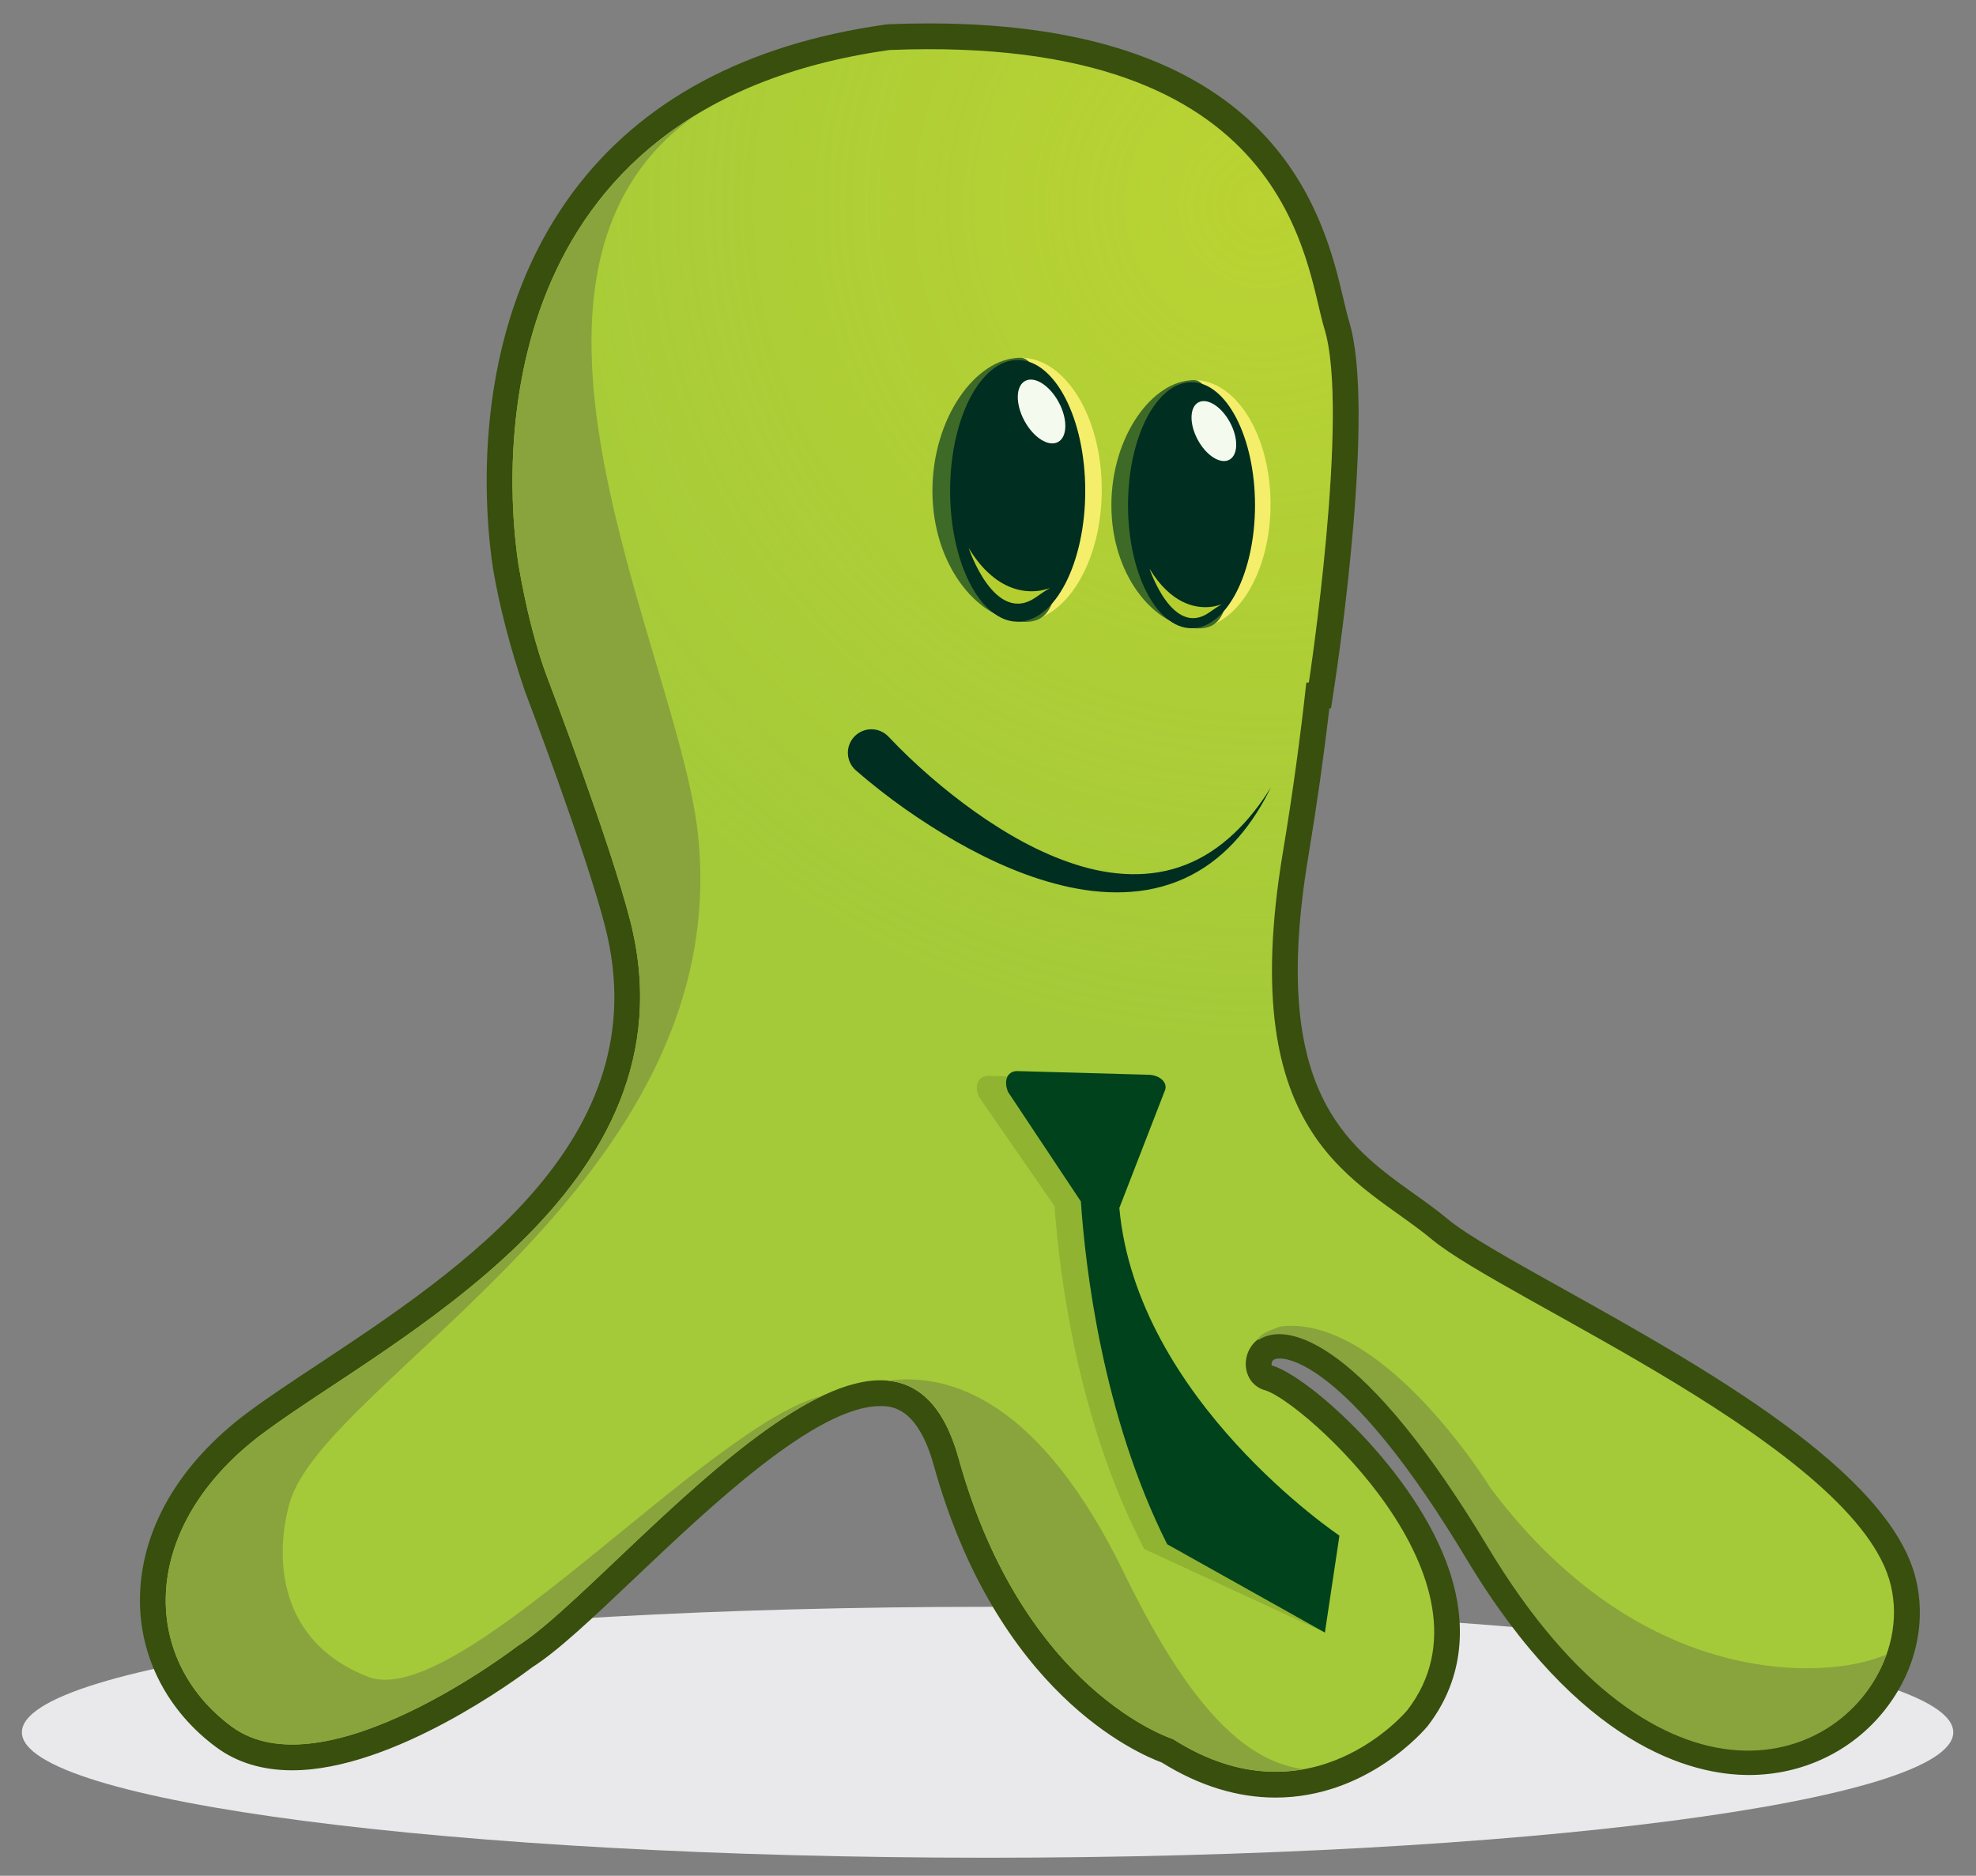 <?xml version="1.0" encoding="utf-8"?>
<!-- Generator: Adobe Illustrator 16.0.1, SVG Export Plug-In . SVG Version: 6.00 Build 0)  -->
<!DOCTYPE svg PUBLIC "-//W3C//DTD SVG 1.1//EN" "http://www.w3.org/Graphics/SVG/1.1/DTD/svg11.dtd">
<svg version="1.1" id="Layer_1" xmlns="http://www.w3.org/2000/svg" xmlns:xlink="http://www.w3.org/1999/xlink" x="0px" y="0px"
	 width="168.667px" height="160.148px" viewBox="-1.059 4 168.667 160.148" enable-background="new -1.059 4 168.667 160.148"
	 xml:space="preserve">
<rect x="-1.059" y="4" width="168.667" height="160.148" fill="#808080" stroke="none"/>
<g id="Mascot_1_">
	<path id="Under_shadow_1_" fill="#E9E9EB" d="M165.668,151.896c0,5.915-36.903,10.711-82.428,10.711
		c-45.524,0-82.43-4.796-82.43-10.711s36.905-10.712,82.43-10.712C128.765,141.185,165.668,145.981,165.668,151.896z"/>
	<path id="Outline_1_" fill="#384F0E" d="M107.817,157.471c-3.253,0-6.52-1.006-9.71-2.995c-2.115-0.776-14.077-5.961-19.466-25.385
		c-1.399-5.045-3.692-5.045-4.555-5.045c-5.488,0-14.48,8.534-21.045,14.765c-3.461,3.284-6.456,6.128-8.663,7.529
		c-1.152,0.877-11.832,8.802-20.497,8.802c-2.532,0-4.711-0.661-6.477-1.967c-4.139-3.059-6.514-7.622-6.518-12.519
		c-0.004-5.956,3.286-11.679,9.267-16.113c1.661-1.233,3.7-2.582,5.859-4.01c12.314-8.15,29.178-19.31,24.602-37.34
		c-1.628-6.418-6.798-19.998-6.851-20.135l-0.029-0.081c-1.266-3.751-2.152-7.156-2.707-10.408
		c-0.688-4.505-2.213-20.025,6.841-32.188C53.684,12.566,62.666,7.758,74.562,6.09l0.218-0.02C75.955,6.023,77.12,6,78.242,6
		c29.841,0,33.738,16.571,35.401,23.648c0.167,0.711,0.311,1.324,0.448,1.767c2.276,7.38-0.884,28.775-1.252,31.191l-0.285,1.87
		h-0.142c-0.485,4.165-1.092,8.426-1.803,12.693c-3.319,19.924,3.233,24.605,9.012,28.735c1.034,0.74,2.013,1.439,2.944,2.215
		c1.641,1.366,5.463,3.497,9.889,5.966c11.757,6.562,27.86,15.545,30.035,24.782c0.896,3.803-0.081,7.865-2.678,11.142
		c-2.784,3.516-7.008,5.533-11.592,5.535c-0.002,0-0.002,0-0.003,0c-4.861-0.004-14.459-2.398-24.092-18.432
		c-9.799-16.305-14.999-17.129-15.941-17.129c-0.342,0-0.562,0.084-0.65,0.25c-0.08,0.149-0.054,0.31-0.03,0.345
		c3.106,0.871,12.391,9.112,15.177,17.593c1.629,4.951,0.975,9.519-1.892,13.209C120.54,151.683,115.642,157.471,107.817,157.471z
		 M74.086,119.642c2.968,0,6.902,1.436,8.799,8.271c5.163,18.611,16.726,22.428,16.841,22.465l0.28,0.09l0.246,0.155
		c2.543,1.621,5.088,2.443,7.563,2.443c5.504,0,9.224-4.085,9.526-4.429c1.871-2.436,2.295-5.267,1.292-8.651
		c-2.2-7.436-10.573-14.565-12.321-15.173c-2.161-0.608-3.512-2.726-3.193-5.028c0.342-2.477,2.426-4.207,5.063-4.207
		c5.323,0,12.141,6.662,19.716,19.267c8.517,14.176,16.387,16.293,20.317,16.294c0.002,0,0.002,0,0.003,0
		c3.229,0,6.196-1.409,8.141-3.863c1.729-2.184,2.418-4.949,1.842-7.397c-1.729-7.349-17.477-16.133-27.895-21.946
		c-4.811-2.682-8.606-4.8-10.562-6.431c-0.806-0.67-1.72-1.322-2.685-2.014c-6.147-4.39-14.567-10.407-10.795-33.042
		c0.81-4.859,1.479-9.707,1.989-14.408l0.214-1.964h0.287c1.024-7.358,2.659-22.396,1.127-27.359
		c-0.182-0.585-0.341-1.267-0.527-2.056c-1.545-6.573-4.761-20.253-31.114-20.253c-1.028,0-2.096,0.021-3.176,0.063
		c-10.633,1.513-18.596,5.732-23.666,12.543c-8.034,10.794-6.644,24.814-6.026,28.855c0.508,2.974,1.334,6.147,2.519,9.663
		c0.376,0.984,5.328,14.03,6.99,20.581c5.344,21.06-13.784,33.718-26.441,42.095c-2.107,1.394-4.098,2.711-5.665,3.873
		c-4.831,3.585-7.49,8.05-7.486,12.575c0.002,3.537,1.683,6.727,4.732,8.979c1.005,0.743,2.268,1.105,3.859,1.105
		c6.217,0,15.026-5.741,17.896-7.954l0.18-0.124c1.836-1.144,4.855-4.009,8.052-7.044C57.508,128.5,66.842,119.642,74.086,119.642z"
		/>
	<path id="Body_1_" fill="#A4CA39" d="M160.345,139.373c-2.751-11.688-33.002-24.406-39.19-29.563
		c-6.187-5.158-16.842-8.25-12.717-33.004c0.851-5.106,1.507-9.947,2.006-14.532h0.216c0,0,3.521-23.1,1.326-30.211
		c-1.651-5.355-2.61-25.18-37.118-23.792c-34.355,4.816-32.991,35.293-31.672,43.928c0.6,3.515,1.44,7.033,2.623,10.075
		c0,0,5.25,13.77,6.927,20.378c5.845,23.032-20.626,35.75-31.283,43.66c-10.658,7.904-10.658,19.248-2.75,25.094
		c7.907,5.843,24.409-6.876,24.409-6.876c8.234-5.134,32.1-36.009,37.642-16.027c5.542,19.98,18.306,23.978,18.306,23.978
		c11.731,7.477,19.98-2.451,19.98-2.451c8.511-10.957-8.984-26.446-12.118-27.33c-5.028-1.416,1.419-16.112,19.081,13.281
		C143.672,165.37,163.097,151.062,160.345,139.373z"/>
	
		<radialGradient id="Light_on_body_2_" cx="106.678" cy="212.142" r="73.577" gradientTransform="matrix(1 0 0 -1 0 233.629)" gradientUnits="userSpaceOnUse">
		<stop  offset="0" style="stop-color:#EEE824"/>
		<stop  offset="1" style="stop-color:#EEE824;stop-opacity:0"/>
	</radialGradient>
	<path id="Light_on_body_1_" opacity="0.3" fill="url(#Light_on_body_2_)" enable-background="new    " d="M160.345,139.373
		c-2.751-11.688-33.002-24.406-39.19-29.563c-6.187-5.158-16.842-8.25-12.717-33.004c0.851-5.106,1.507-9.947,2.006-14.532h0.216
		c0,0,3.521-23.1,1.326-30.211c-1.651-5.355-2.61-25.18-37.118-23.792c-34.355,4.816-32.991,35.293-31.672,43.928
		c0.6,3.515,1.44,7.033,2.623,10.075c0,0,5.25,13.77,6.927,20.378c5.845,23.032-20.626,35.75-31.283,43.66
		c-10.658,7.904-10.658,19.248-2.75,25.094c7.907,5.843,24.409-6.876,24.409-6.876c8.234-5.134,32.1-36.009,37.642-16.027
		c5.542,19.98,18.306,23.978,18.306,23.978c11.731,7.477,19.98-2.451,19.98-2.451c8.511-10.957-8.984-26.446-12.118-27.33
		c-5.028-1.416,1.419-16.112,19.081,13.281C143.672,165.37,163.097,151.062,160.345,139.373z"/>
	<path id="smile_1_" fill="#002E21" d="M74.813,66.927c2.171,2.299,4.708,4.497,7.351,6.383c2.661,1.882,5.521,3.518,8.597,4.5
		c3.051,0.981,6.408,1.22,9.435-0.001c3.037-1.189,5.469-3.726,7.223-6.584c-1.464,3.01-3.648,5.868-6.805,7.494
		c-1.56,0.812-3.31,1.283-5.078,1.419c-1.771,0.142-3.553-0.028-5.276-0.39c-3.458-0.738-6.685-2.188-9.707-3.903
		c-3.029-1.75-5.837-3.713-8.545-6.062c-0.837-0.724-0.929-1.991-0.203-2.827c0.726-0.838,1.992-0.927,2.83-0.202
		c0.049,0.042,0.097,0.088,0.142,0.136L74.813,66.927z"/>
	<g id="Shadows_1_">
		<path id="Right_Leg_shadow_1_" fill="#89A43C" d="M159.442,145.455c-0.686,0.243-1.283,0.42-1.766,0.514
			c-0.016,0.004-1.741,0.458-4.509,0.458c-5.783,0-16.985-2.007-27.017-15.417c-0.35-0.564-8.669-13.816-16.996-13.816
			c-0.304,0-0.607,0.016-0.903,0.053c0,0-1.769,0.547-1.887,1.045c-0.011,0.037,0,0.07,0.011,0.104
			c2.496-1.671,9.039,0.165,19.58,17.709c14.753,24.552,30.735,18.606,33.993,9.17L159.442,145.455z"/>
		<path id="Middle_Leg_shadow_1_" fill="#89A43C" d="M99.069,152.479c4.238,2.701,8.018,3.123,11.122,2.571
			c-4.047-0.594-8.902-3.576-15.294-16.733c-7.156-14.734-14.824-17.156-20.184-16.439c2.674,0.253,4.816,2.175,6.051,6.624
			C86.306,148.482,99.069,152.479,99.069,152.479z"/>
		<path id="Left_Leg_shadow_and_body_shadow_1_" fill="#89A43C" d="M30.342,147.154c-7.74-3.021-7.95-10.276-6.689-14.801
			c2.952-10.587,38.184-27.456,34.848-57.275c-1.703-15.22-19.426-47.708-0.171-61.259h0.001
			c-17.273,10.529-16.192,31.462-15.135,38.38c0.6,3.515,1.44,7.033,2.623,10.075c0,0,5.25,13.77,6.927,20.378
			c5.845,23.032-20.626,35.75-31.283,43.66c-10.658,7.904-10.658,19.248-2.75,25.094c7.907,5.843,24.409-6.876,24.409-6.876
			c5.254-3.275,16.874-17.031,26.034-21.367C59.398,125.585,38.081,150.175,30.342,147.154z"/>
		<path id="tie_shadow_1_" opacity="0.18" fill="#384F0E" enable-background="new    " d="M92.366,107.54l4.076-10.109
			c0.181-0.634-0.458-1.194-1.393-1.264l-11.632-0.312c-0.937-0.073-1.363,0.737-0.926,1.775l6.465,9.35
			c0.389,5.512,1.892,18.236,7.656,29.267l15.419,7.136l-0.135-7.872C111.896,135.508,93.912,123.93,92.366,107.54z"/>
	</g>
	<path id="tie_1_" fill="#00421C" d="M113.273,135.105l-1.242,8.277l-13.463-7.54c-5.546-11.029-6.991-23.754-7.366-29.265
		l-6.218-9.353c-0.421-1.038-0.012-1.847,0.89-1.776l11.19,0.313c0.899,0.069,1.512,0.628,1.34,1.264l-3.918,10.106
		C95.971,123.525,113.273,135.105,113.273,135.105z"/>
	<g id="eye_2_">
		<path fill="#F5EE6A" d="M107.392,47.043c0,5.852-2.915,10.595-6.511,10.595c-3.596,0-5.653-4.651-5.653-10.504
			c0-5.85,2.058-10.684,5.653-10.684C104.477,36.45,107.392,41.193,107.392,47.043z"/>
		<path fill="#3E6A27" d="M103.733,47.605c0,5.851,0.826,10.365-2.853,10.033c-3.58-0.323-7.074-4.651-7.074-10.504
			c0-5.85,3.478-10.684,7.074-10.684C102.49,36.45,103.733,41.755,103.733,47.605z"/>
		<path fill="#002E21" d="M106.066,47.134c0,5.801-2.427,10.504-5.421,10.504c-2.991,0-5.418-4.703-5.418-10.504
			c0-5.8,2.426-10.503,5.418-10.503C103.639,36.632,106.066,41.334,106.066,47.134z"/>
		<path fill="#F4FAED" d="M103.93,40.062c0.73,1.354,0.704,2.782-0.057,3.191c-0.761,0.41-1.967-0.355-2.696-1.708
			c-0.729-1.353-0.704-2.781,0.058-3.192C101.995,37.947,103.203,38.71,103.93,40.062z"/>
		<path fill="#B5CE2F" d="M97.064,52.56c0,0,1.978,5.96,5.129,3.708C105.343,54.016,100.719,58.568,97.064,52.56z"/>
	</g>
	<g id="eye_1_">
		<path fill="#F5EE6A" d="M92.984,45.81c0,6.226-3.101,11.27-6.928,11.27c-3.824,0-6.014-4.948-6.014-11.173
			s2.19-11.367,6.014-11.367C89.882,34.541,92.984,39.586,92.984,45.81z"/>
		<path fill="#3E6A27" d="M89.092,46.408c0,6.224,0.877,11.026-3.036,10.672c-3.809-0.343-7.525-4.947-7.525-11.173
			c0-6.225,3.701-11.367,7.525-11.367C87.769,34.541,89.092,40.183,89.092,46.408z"/>
		<ellipse fill="#002E21" cx="85.808" cy="45.907" rx="5.767" ry="11.173"/>
		
			<ellipse transform="matrix(-0.474 -0.881 0.881 -0.474 94.97 135.085)" fill="#F4FAED" cx="87.838" cy="39.173" rx="2.96" ry="1.664"/>
		<path fill="#B5CE2F" d="M81.625,50.789c0,0,2.229,6.714,5.778,4.176C90.953,52.428,85.743,57.557,81.625,50.789z"/>
	</g>
</g>
</svg>
